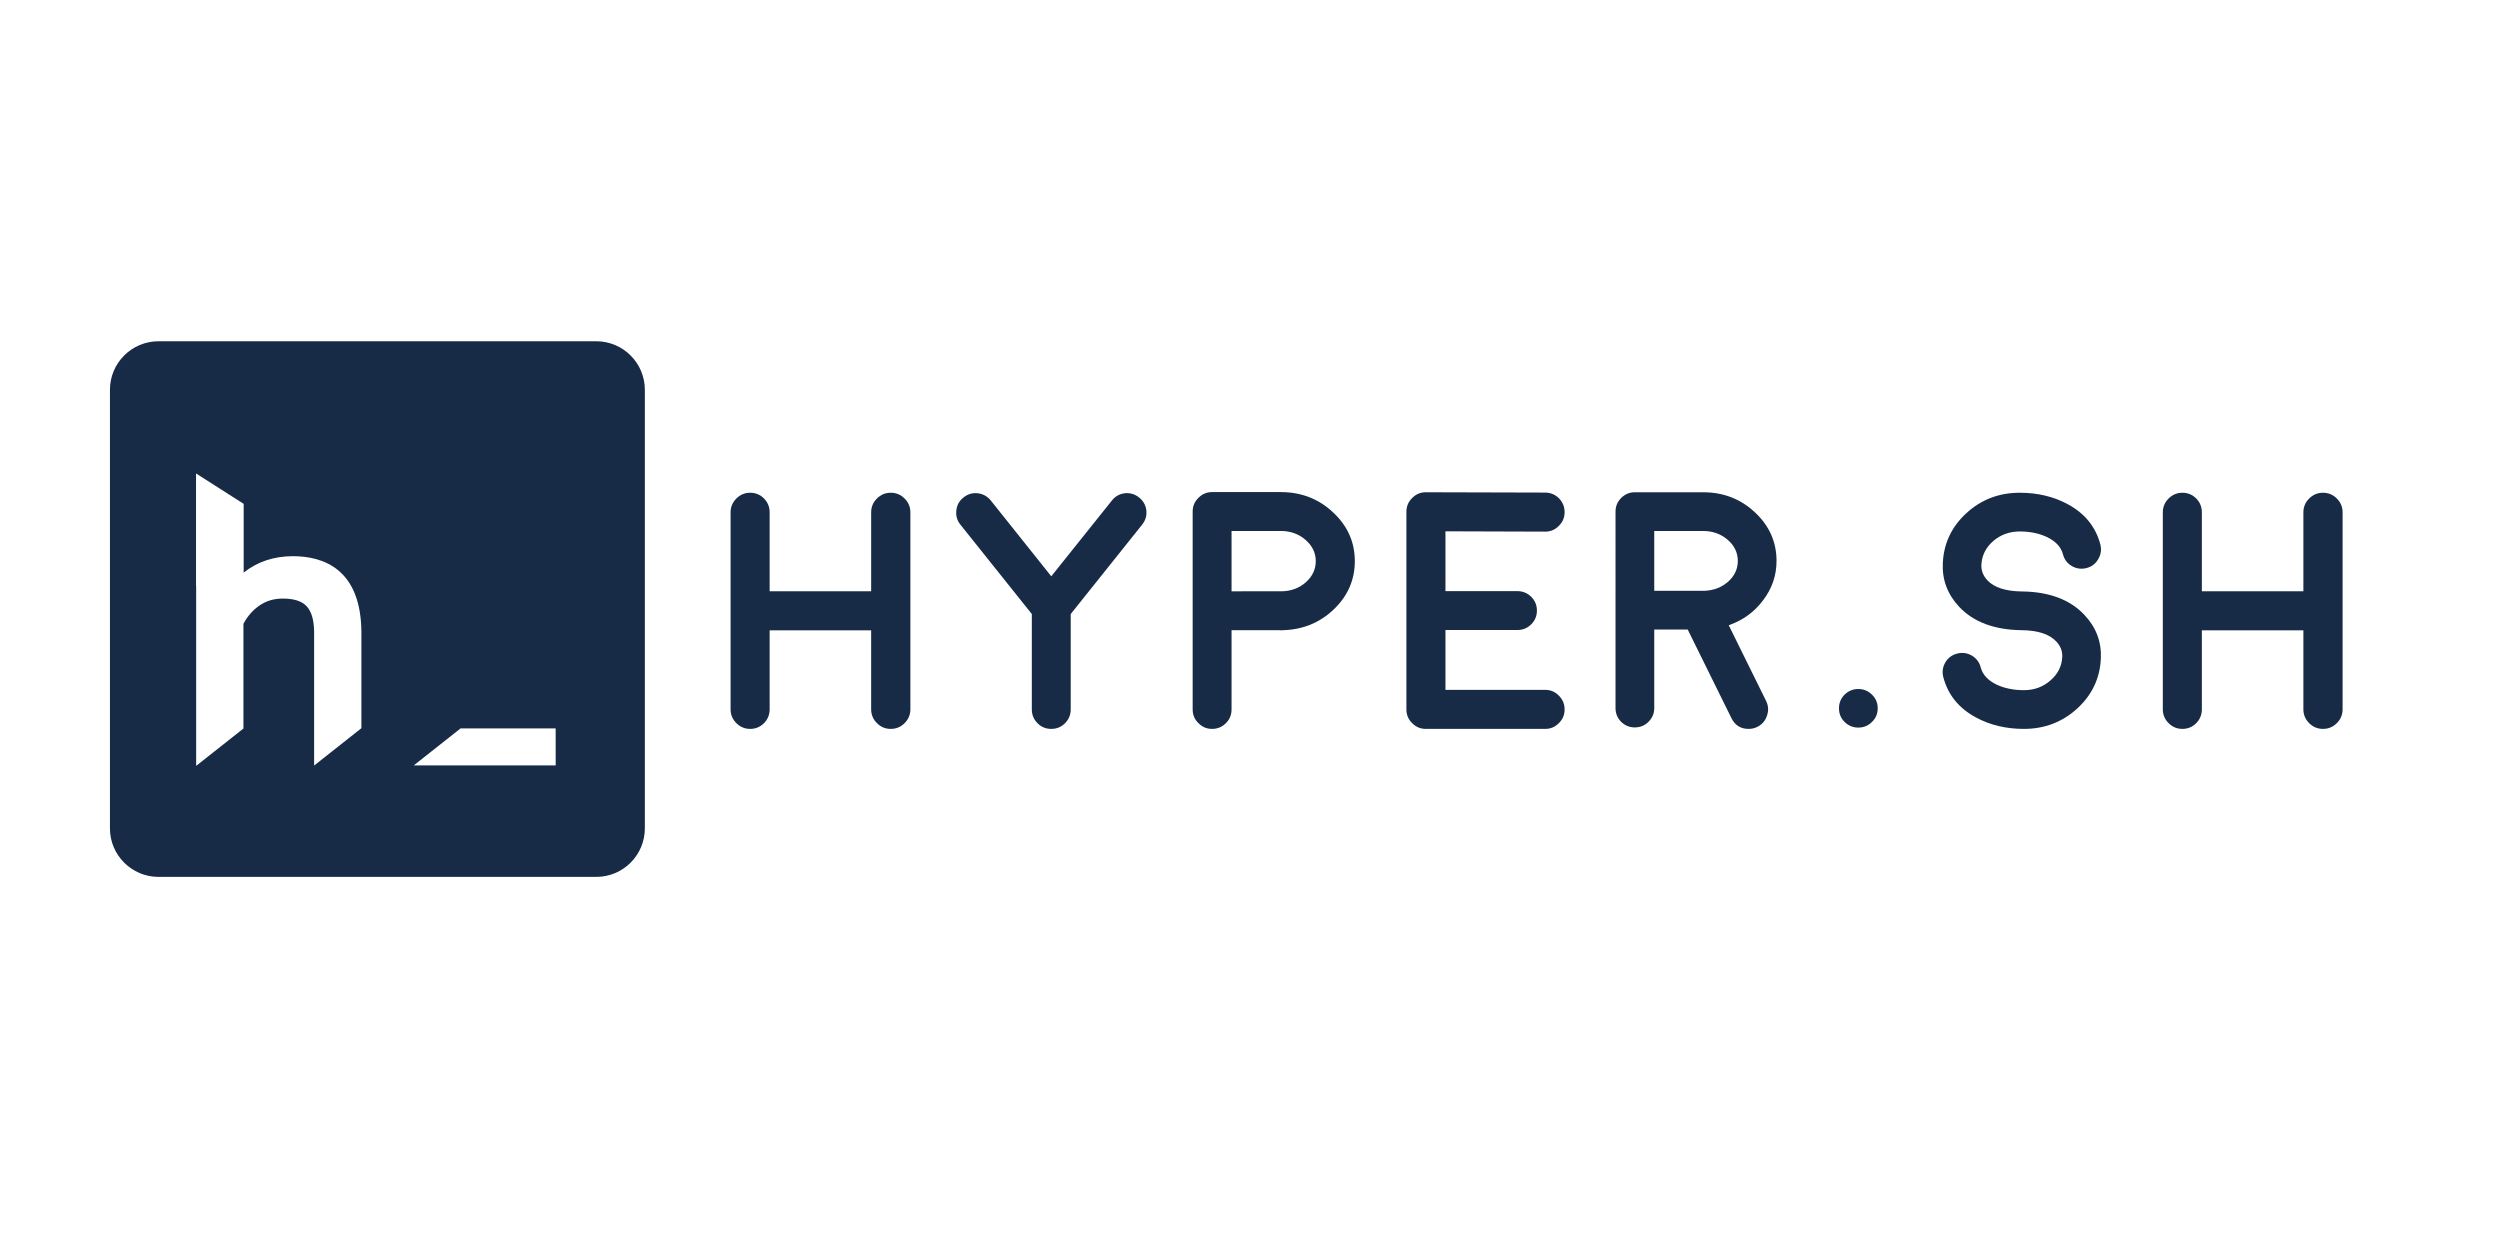 <?xml version="1.0" encoding="UTF-8" standalone="no"?>
<!-- Generator: Adobe Illustrator 17.0.0, SVG Export Plug-In . SVG Version: 6.00 Build 0)  -->

<svg
   xmlns:dc="http://purl.org/dc/elements/1.1/"
   xmlns:cc="http://creativecommons.org/ns#"
   xmlns:rdf="http://www.w3.org/1999/02/22-rdf-syntax-ns#"
   xmlns:svg="http://www.w3.org/2000/svg"
   xmlns="http://www.w3.org/2000/svg"
   xmlns:sodipodi="http://sodipodi.sourceforge.net/DTD/sodipodi-0.dtd"
   xmlns:inkscape="http://www.inkscape.org/namespaces/inkscape"
   version="1.1"
   id="图层_1"
   x="0px"
   y="0px"
   width="120"
   height="60"
   viewBox="0 0 120 60"
   enable-background="new 0 0 1273.5 313.964"
   xml:space="preserve"
   sodipodi:docname="hyper_sh-ar21.svg"
   inkscape:version="0.92.2 (5c3e80d, 2017-08-06)"><defs
     id="defs32" /><sodipodi:namedview
     pagecolor="#ffffff"
     bordercolor="#666666"
     borderopacity="1"
     objecttolerance="10"
     gridtolerance="10"
     guidetolerance="10"
     inkscape:pageopacity="0"
     inkscape:pageshadow="2"
     inkscape:window-width="1920"
     inkscape:window-height="1001"
     id="namedview30"
     showgrid="false"
     inkscape:zoom="4.7527737"
     inkscape:cx="54.432502"
     inkscape:cy="48.292633"
     inkscape:window-x="-9"
     inkscape:window-y="-9"
     inkscape:window-maximized="1"
     inkscape:current-layer="图层_1" /><g
     id="图层_2"
     display="none"
     style="display:none"
     transform="translate(0,-253.964)"><rect
       display="inline"
       width="1050"
       height="313.964"
       id="rect2"
       x="0"
       y="0"
       style="display:inline;fill:#009944" /></g><g
     id="g853"><path
       style="fill:#172b46;stroke-width:0.107"
       inkscape:connector-curvature="0"
       id="path5"
       d="M 28.62,16.38 H 7.61 c -1.289,0 -2.333,1.045 -2.333,2.333 v 21.045 c 0,1.289 1.045,2.333 2.333,2.333 H 28.62 c 1.289,0 2.333,-1.045 2.333,-2.333 V 18.713 c 0,-1.289 -1.045,-2.333 -2.333,-2.333 z m -11.273,13.956 v 4.617 l -0.348,0.275 -0.348,0.275 -0.716,0.566 -0.441,0.348 -0.416,0.329 v -6.416 c -0.005,-0.567 -0.126,-0.982 -0.361,-1.233 -0.228,-0.243 -0.61,-0.366 -1.136,-0.366 -0.441,0 -0.814,0.113 -1.142,0.344 -0.315,0.222 -0.568,0.514 -0.754,0.87 v 5.024 l -0.348,0.275 -0.348,0.275 -0.695,0.549 -0.441,0.348 -0.437,0.345 v -8.637 h -0.006 v -5.399 l 0.445,0.284 0.545,0.348 0.545,0.348 0.044,0.028 0.348,0.222 0.348,0.222 0.011,0.007 v 3.3 c 0.66,-0.523 1.451,-0.787 2.361,-0.787 1.488,3.21e-4 3.266,0.631 3.29,3.636 z m 9.326,6.404 h -6.813 l 0.264,-0.209 0.264,-0.209 1.19,-0.94 0.264,-0.209 0.264,-0.209 h 4.565 z" /><rect
       style="fill:none;stroke-width:0.096"
       id="rect7"
       height="18.91"
       width="64.384"
       y="21.229"
       x="34.229" /><g
       transform="matrix(0.09,0,0,0.09,1.586,14.244)"
       id="g27"><rect
         style="fill:none"
         id="rect9"
         height="182.02"
         width="893.5"
         y="77.462"
         x="362" /><path
         style="fill:#172b46"
         inkscape:connector-curvature="0"
         id="path11"
         d="m 457.449,230.48 c -2.872,0 -5.333,-1.024 -7.383,-3.076 -2.052,-2.051 -3.076,-4.512 -3.076,-7.383 v -42.1 h -54.14 v 42.1 c 0,2.871 -0.997,5.332 -2.988,7.383 -2.052,2.052 -4.513,3.076 -7.383,3.076 -2.872,0 -5.333,-1.024 -7.383,-3.076 -2.052,-2.051 -3.076,-4.512 -3.076,-7.383 v -105.03 c 0,-2.87 1.024,-5.331 3.076,-7.383 2.05,-2.05 4.511,-3.076 7.383,-3.076 2.87,0 5.331,1.026 7.383,3.076 1.991,2.052 2.988,4.513 2.988,7.383 v 42.1 h 54.141 v -42.1 c 0,-2.87 1.024,-5.331 3.076,-7.383 2.05,-2.05 4.511,-3.076 7.383,-3.076 2.87,0 5.331,1.026 7.383,3.076 2.05,2.052 3.076,4.513 3.076,7.383 v 105.03 c 0,2.871 -1.026,5.332 -3.076,7.383 -2.053,2.052 -4.514,3.076 -7.384,3.076 z" /><path
         style="fill:#172b46"
         inkscape:connector-curvature="0"
         id="path13"
         d="m 589.9,107.081 c 2.227,1.758 3.516,4.043 3.867,6.855 0.293,2.872 -0.47,5.42 -2.285,7.646 l -38.057,47.637 v 50.889 c 0,2.871 -1.025,5.332 -3.076,7.383 -1.992,1.992 -4.425,2.988 -7.295,2.988 -2.871,0 -5.304,-0.996 -7.295,-2.988 -2.052,-2.051 -3.076,-4.512 -3.076,-7.383 V 169.22 l -38.057,-47.637 c -1.817,-2.226 -2.549,-4.775 -2.197,-7.646 0.292,-2.813 1.552,-5.098 3.779,-6.855 2.226,-1.815 4.775,-2.578 7.646,-2.285 2.813,0.352 5.126,1.641 6.943,3.867 l 32.256,40.43 32.344,-40.43 c 1.758,-2.226 4.043,-3.516 6.855,-3.867 2.872,-0.294 5.421,0.469 7.648,2.284 z" /><path
         style="fill:#172b46"
         inkscape:connector-curvature="0"
         id="path15"
         d="m 665.486,104.181 c 10.898,0 20.185,3.604 27.861,10.811 7.734,7.207 11.602,15.879 11.602,26.016 0,9.962 -3.722,18.516 -11.162,25.665 -7.383,7.09 -16.348,10.811 -26.895,11.162 h -0.088 -0.088 -0.176 c -0.646,0.059 -0.997,0.088 -1.055,0.088 l -0.527,-0.088 h -25.752 v 42.275 c 0,2.871 -0.997,5.304 -2.988,7.295 -2.052,2.052 -4.513,3.076 -7.383,3.076 -2.871,0 -5.304,-1.024 -7.295,-3.076 -2.052,-1.991 -3.076,-4.424 -3.076,-7.295 V 114.552 c 0,-2.87 1.024,-5.302 3.076,-7.295 1.991,-2.05 4.424,-3.076 7.295,-3.076 0,0 36.651,0 36.651,0 z m 0.616,52.91 c 4.979,-0.117 9.229,-1.728 12.744,-4.834 3.516,-3.164 5.273,-6.913 5.273,-11.25 0,-4.395 -1.816,-8.174 -5.449,-11.338 -3.634,-3.164 -8.028,-4.746 -13.184,-4.746 h -26.279 v 32.168 z" /><path
         style="fill:#172b46"
         inkscape:connector-curvature="0"
         id="path17"
         d="m 806.463,209.65 c 2.87,0 5.303,1.025 7.295,3.076 2.051,2.052 3.076,4.513 3.076,7.383 0,2.871 -1.025,5.304 -3.076,7.295 -1.992,2.052 -4.425,3.076 -7.295,3.076 H 742.83 c -2.871,0 -5.304,-1.024 -7.295,-3.076 -2.052,-1.991 -3.076,-4.424 -3.076,-7.295 V 114.728 c 0,-2.929 1.024,-5.39 3.076,-7.383 1.991,-2.05 4.424,-3.076 7.295,-3.076 h 0.088 l 63.545,0.176 c 2.87,0 5.331,1.026 7.383,3.076 1.991,2.052 2.988,4.513 2.988,7.383 0,2.872 -1.025,5.304 -3.076,7.295 -1.992,2.052 -4.425,3.076 -7.295,3.076 h -0.088 l -53.086,-0.176 v 31.904 h 38.32 c 2.87,0 5.331,0.998 7.383,2.989 2.051,2.052 3.076,4.513 3.076,7.383 0,2.871 -1.025,5.332 -3.076,7.383 -2.052,1.992 -4.513,2.988 -7.383,2.988 h -38.32 v 31.904 z" /><path
         style="fill:#172b46"
         inkscape:connector-curvature="0"
         id="path19"
         d="m 929.861,140.919 c 0,7.734 -2.403,14.737 -7.207,21.006 -4.629,6.211 -10.723,10.635 -18.281,13.271 l 19.951,40.43 c 1.23,2.52 1.376,5.128 0.439,7.822 -0.879,2.695 -2.607,4.688 -5.186,5.977 -1.465,0.703 -2.988,1.055 -4.57,1.055 -4.277,0 -7.354,-1.934 -9.229,-5.801 l -23.291,-47.197 h -17.842 v 41.924 c 0,2.813 -1.025,5.244 -3.076,7.295 -1.992,1.992 -4.425,2.988 -7.295,2.988 -2.813,0 -5.244,-0.996 -7.295,-2.988 -1.992,-2.051 -2.988,-4.482 -2.988,-7.295 V 114.64 c 0,-2.87 0.996,-5.302 2.988,-7.295 2.051,-2.05 4.482,-3.076 7.295,-3.076 h 36.387 c 10.84,0 20.068,3.575 27.686,10.723 7.676,7.149 11.514,15.791 11.514,25.927 z m -38.496,15.908 c 4.922,-0.176 9.141,-1.787 12.656,-4.834 3.457,-3.105 5.186,-6.796 5.186,-11.074 0,-4.452 -1.816,-8.231 -5.449,-11.338 -3.634,-3.105 -7.998,-4.658 -13.096,-4.658 h -26.016 v 31.904 z" /><path
         style="fill:#172b46"
         inkscape:connector-curvature="0"
         id="path21"
         d="m 973.455,209.211 c 2.87,0 5.303,0.997 7.295,2.988 2.051,1.992 3.076,4.425 3.076,7.295 0,2.871 -1.025,5.304 -3.076,7.295 -1.992,1.992 -4.425,2.988 -7.295,2.988 -2.813,0 -5.244,-0.996 -7.295,-2.988 -1.992,-1.991 -2.988,-4.424 -2.988,-7.295 0,-2.87 0.996,-5.303 2.988,-7.295 2.051,-1.991 4.483,-2.988 7.295,-2.988 z" /><path
         style="fill:#172b46"
         inkscape:connector-curvature="0"
         id="path23"
         d="m 1102.83,192.951 c -0.47,10.489 -4.658,19.366 -12.568,26.631 -7.969,7.266 -17.461,10.898 -28.477,10.898 -9.551,0 -18.105,-2.051 -25.664,-6.152 -9.083,-4.922 -14.854,-12.07 -17.314,-21.445 -0.703,-2.754 -0.352,-5.361 1.055,-7.822 1.464,-2.461 3.573,-4.043 6.328,-4.746 2.754,-0.703 5.361,-0.352 7.822,1.055 2.461,1.465 4.043,3.574 4.746,6.328 1.055,3.926 3.925,7.002 8.613,9.229 4.219,1.934 9.022,2.9 14.414,2.9 5.507,0 10.225,-1.728 14.15,-5.186 3.984,-3.397 6.094,-7.616 6.328,-12.656 0.117,-3.046 -0.967,-5.771 -3.252,-8.174 -3.634,-3.867 -9.727,-5.858 -18.281,-5.977 h -0.088 c -0.234,0 -0.294,0 -0.176,0 -0.059,0 -0.118,0 -0.176,0 -14.356,-0.233 -25.343,-4.364 -32.959,-12.393 -6.271,-6.68 -9.199,-14.443 -8.789,-23.292 0.469,-10.547 4.658,-19.453 12.568,-26.719 7.91,-7.265 17.402,-10.898 28.477,-10.898 9.55,0 18.105,2.052 25.664,6.152 9.082,4.922 14.854,12.071 17.314,21.445 0.703,2.755 0.321,5.361 -1.143,7.822 -1.406,2.461 -3.486,4.043 -6.24,4.746 -2.755,0.703 -5.361,0.352 -7.822,-1.055 -2.461,-1.464 -4.043,-3.573 -4.746,-6.328 -1.055,-3.925 -3.955,-7.001 -8.701,-9.229 -4.161,-1.934 -8.936,-2.9 -14.326,-2.9 -5.508,0 -10.254,1.729 -14.238,5.186 -3.926,3.458 -6.007,7.677 -6.24,12.656 -0.118,3.047 0.967,5.801 3.252,8.262 3.633,3.81 9.726,5.772 18.281,5.889 h 0.439 c 14.355,0.235 25.342,4.395 32.959,12.481 6.271,6.623 9.199,14.385 8.79,23.292 z" /><path
         style="fill:#172b46"
         inkscape:connector-curvature="0"
         id="path25"
         d="m 1221.307,230.48 c -2.871,0 -5.332,-1.024 -7.383,-3.076 -2.052,-2.051 -3.076,-4.512 -3.076,-7.383 v -42.1 h -54.141 v 42.1 c 0,2.871 -0.997,5.332 -2.988,7.383 -2.052,2.052 -4.513,3.076 -7.383,3.076 -2.871,0 -5.332,-1.024 -7.383,-3.076 -2.052,-2.051 -3.076,-4.512 -3.076,-7.383 v -105.03 c 0,-2.87 1.024,-5.331 3.076,-7.383 2.051,-2.05 4.512,-3.076 7.383,-3.076 2.87,0 5.331,1.026 7.383,3.076 1.991,2.052 2.988,4.513 2.988,7.383 v 42.1 h 54.141 v -42.1 c 0,-2.87 1.024,-5.331 3.076,-7.383 2.051,-2.05 4.512,-3.076 7.383,-3.076 2.87,0 5.331,1.026 7.383,3.076 2.051,2.052 3.076,4.513 3.076,7.383 v 105.03 c 0,2.871 -1.025,5.332 -3.076,7.383 -2.052,2.052 -4.513,3.076 -7.383,3.076 z" /></g></g></svg>